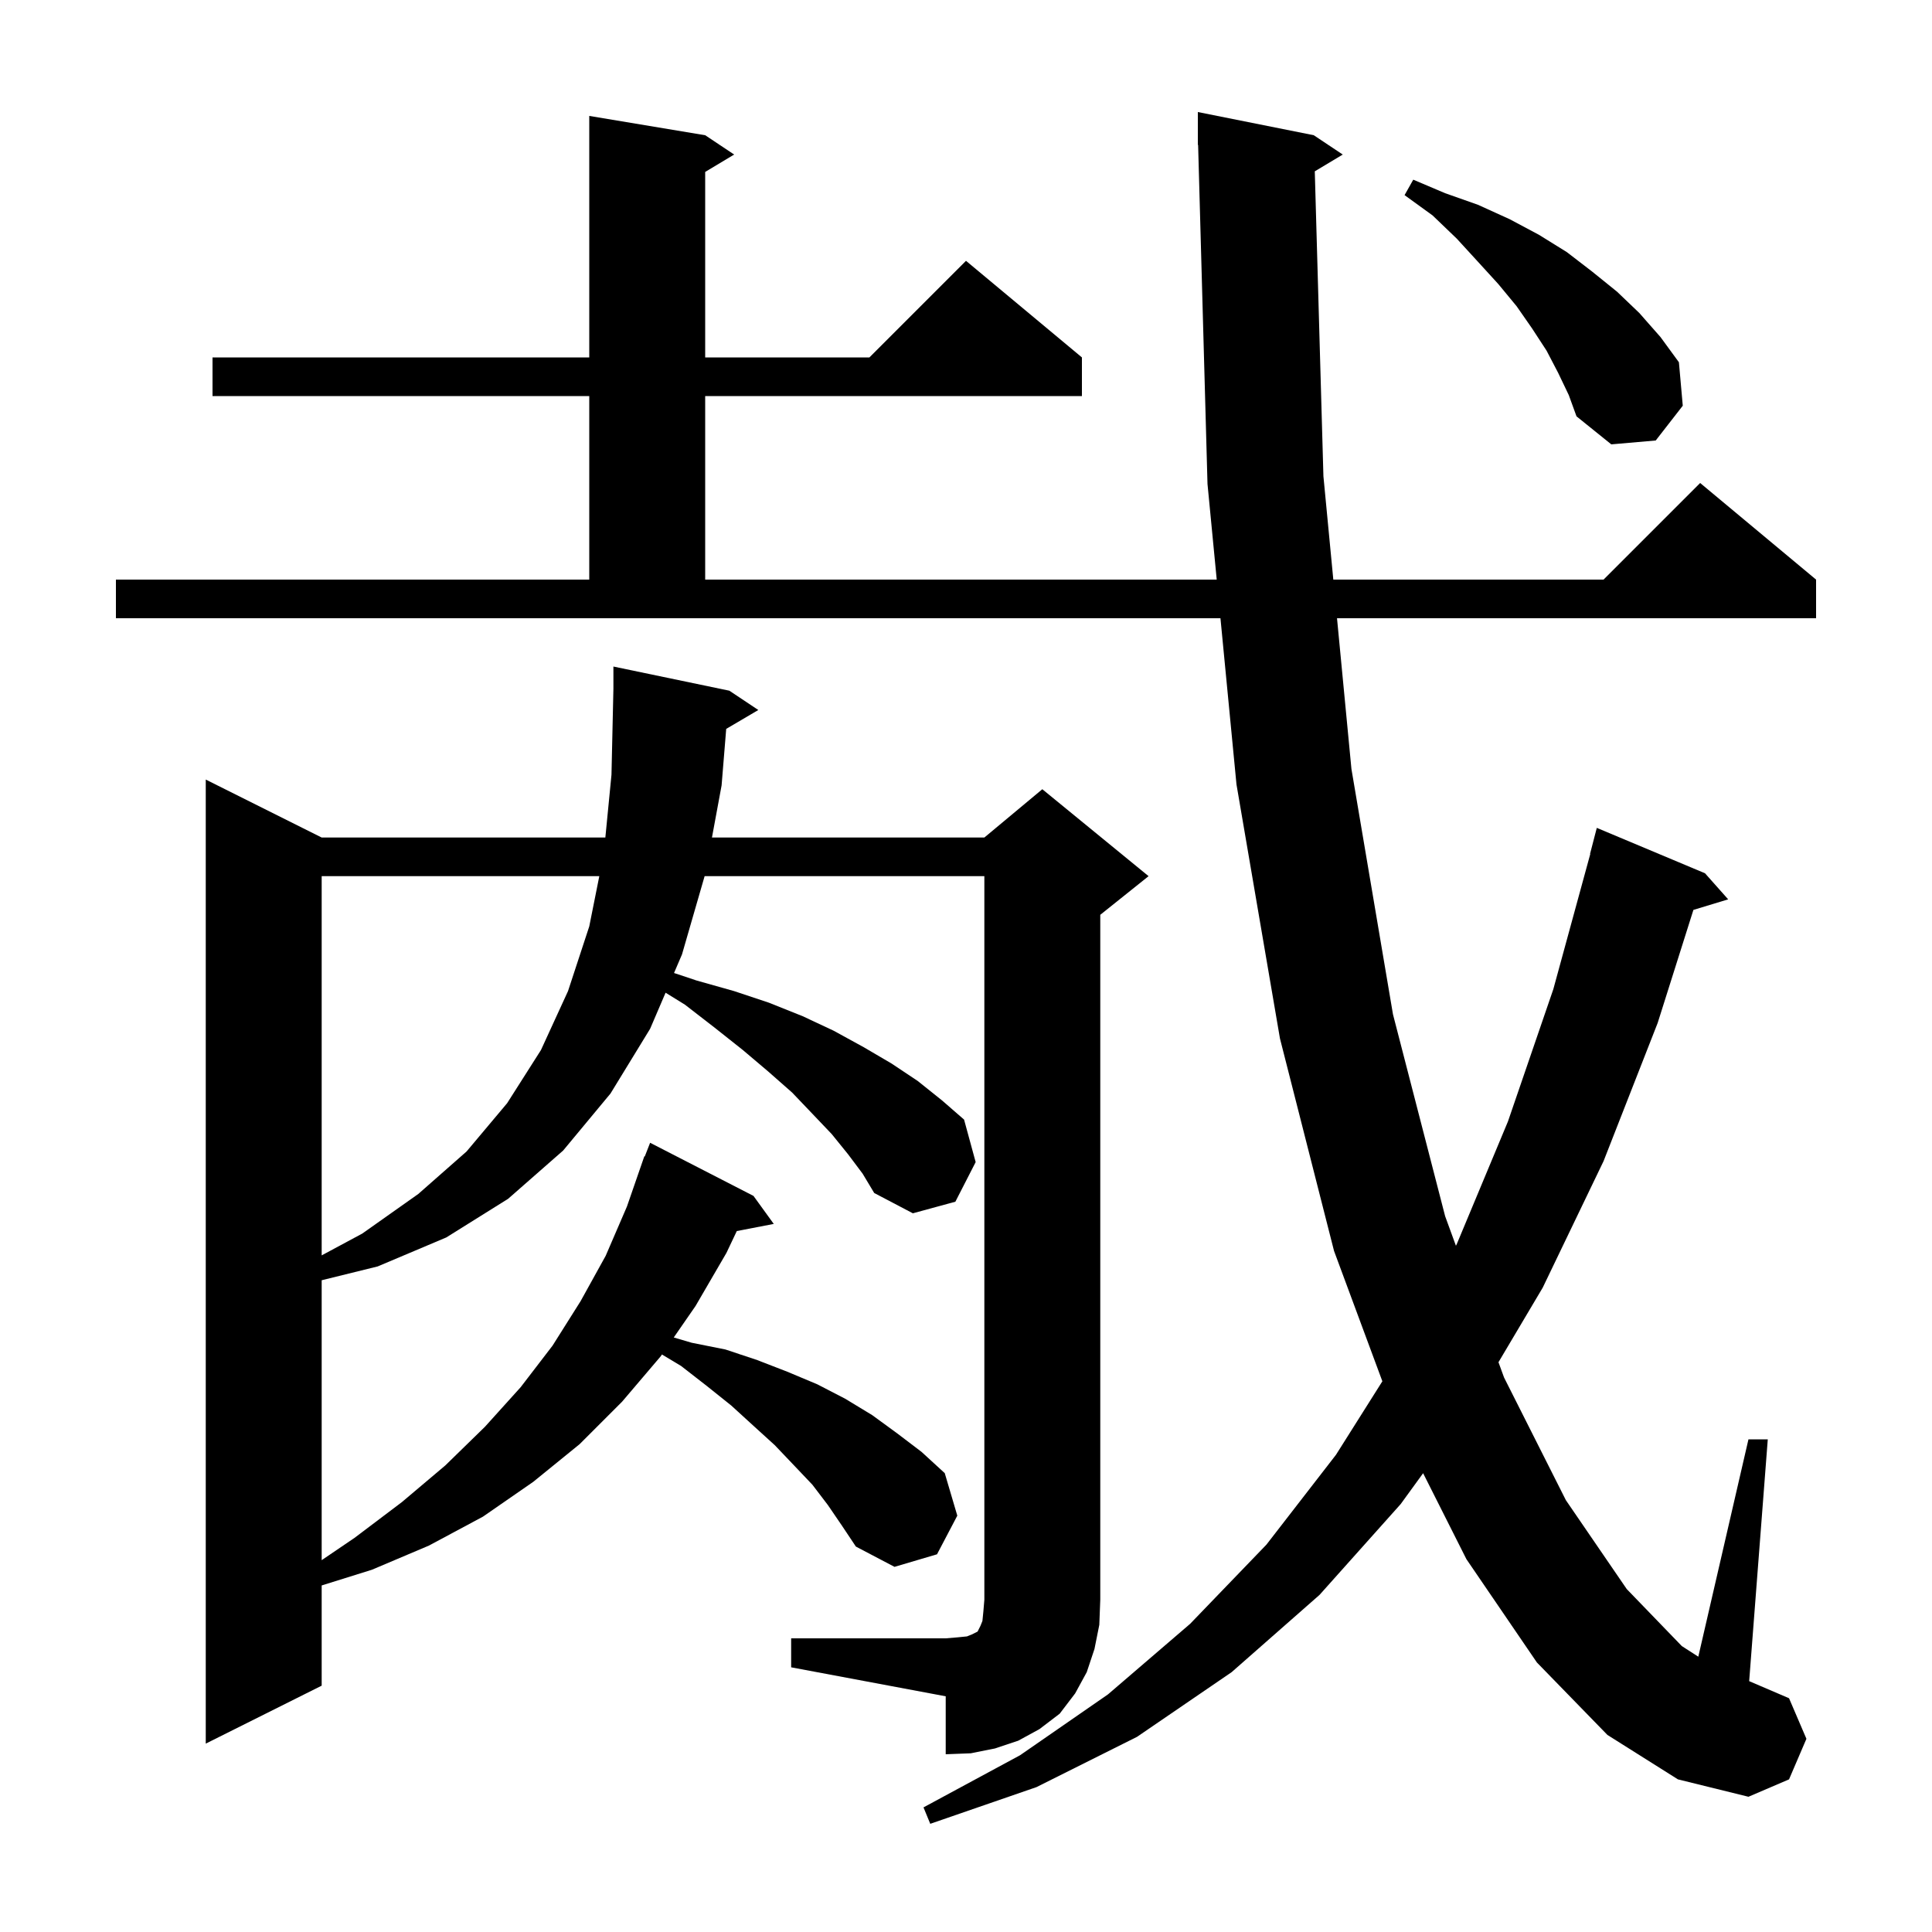 <svg xmlns="http://www.w3.org/2000/svg" xmlns:xlink="http://www.w3.org/1999/xlink" version="1.1" baseProfile="full" viewBox="0 0 200 200" width="200" height="200">
<g fill="black">
<path d="M 136.106 17.736 L 137.0 49.3 L 138.024 60.0 L 166.0 60.0 L 176.0 50.0 L 188.0 60.0 L 188.0 64.0 L 138.407 64.0 L 139.9 79.6 L 144.2 105.0 L 149.6 125.9 L 150.717 128.959 L 150.8 128.8 L 156.1 116.1 L 160.8 102.4 L 164.625 88.404 L 164.6 88.4 L 165.3 85.7 L 176.5 90.4 L 178.9 93.1 L 175.301 94.193 L 171.6 105.9 L 166.0 120.2 L 159.7 133.3 L 155.122 141.017 L 155.7 142.6 L 162.1 155.3 L 168.4 164.5 L 174.1 170.4 L 175.808 171.5 L 181.0 149.0 L 183.0 149.0 L 181.074 174.032 L 185.2 175.8 L 187.0 180.0 L 185.2 184.2 L 181.0 186.0 L 173.7 184.2 L 166.4 179.6 L 159.1 172.1 L 151.8 161.4 L 147.321 152.505 L 145.0 155.7 L 136.6 165.1 L 127.5 173.1 L 117.7 179.8 L 107.3 185.0 L 96.3 188.8 L 95.6 187.1 L 105.6 181.7 L 114.7 175.4 L 123.2 168.1 L 131.1 159.9 L 138.3 150.6 L 143.102 142.991 L 138.1 129.5 L 132.5 107.5 L 128.0 81.2 L 126.341 64.0 L 12.0 64.0 L 12.0 60.0 L 61.0 60.0 L 61.0 41.0 L 22.0 41.0 L 22.0 37.0 L 61.0 37.0 L 61.0 12.0 L 73.0 14.0 L 76.0 16.0 L 73.0 17.8 L 73.0 37.0 L 90.0 37.0 L 100.0 27.0 L 112.0 37.0 L 112.0 41.0 L 73.0 41.0 L 73.0 60.0 L 125.955 60.0 L 125.0 50.1 L 124.028 14.998 L 124.0 15.0 L 124.0 11.6 L 136.0 14.0 L 139.0 16.0 Z M 81.9 169.6 L 97.9 169.6 L 99.1 169.5 L 100.1 169.4 L 100.6 169.2 L 101.2 168.9 L 101.5 168.3 L 101.7 167.8 L 101.8 166.8 L 101.9 165.6 L 101.9 90.7 L 72.942 90.7 L 70.6 98.8 L 69.775 100.725 L 72.1 101.5 L 76.0 102.6 L 79.6 103.8 L 83.1 105.2 L 86.3 106.7 L 89.4 108.4 L 92.3 110.1 L 95.0 111.9 L 97.5 113.9 L 99.8 115.9 L 101.0 120.3 L 98.9 124.4 L 94.5 125.6 L 90.5 123.5 L 89.3 121.5 L 87.8 119.5 L 86.1 117.4 L 84.1 115.3 L 82.0 113.1 L 79.5 110.9 L 76.9 108.7 L 74.0 106.4 L 70.9 104.0 L 68.901 102.765 L 67.3 106.5 L 63.2 113.2 L 58.3 119.1 L 52.6 124.1 L 46.2 128.1 L 39.1 131.1 L 33.3 132.531 L 33.3 161.509 L 36.7 159.2 L 41.6 155.5 L 46.1 151.7 L 50.2 147.7 L 53.9 143.6 L 57.2 139.3 L 60.1 134.7 L 62.7 130.0 L 64.9 124.9 L 66.7 119.7 L 66.746 119.717 L 67.3 118.3 L 78.0 123.8 L 80.1 126.7 L 76.273 127.438 L 75.2 129.7 L 72.0 135.2 L 69.747 138.455 L 71.6 139.0 L 75.1 139.7 L 78.4 140.8 L 81.5 142.0 L 84.6 143.3 L 87.5 144.8 L 90.3 146.5 L 92.9 148.4 L 95.4 150.3 L 97.8 152.5 L 99.1 156.9 L 97.0 160.9 L 92.6 162.2 L 88.6 160.1 L 87.2 158.0 L 85.7 155.8 L 84.1 153.7 L 82.2 151.7 L 80.2 149.6 L 78.0 147.6 L 75.7 145.5 L 73.2 143.5 L 70.5 141.4 L 68.527 140.216 L 68.4 140.4 L 64.4 145.1 L 60.0 149.5 L 55.2 153.4 L 50.0 157.0 L 44.4 160.0 L 38.5 162.5 L 33.3 164.125 L 33.3 174.5 L 21.3 180.5 L 21.3 80.7 L 33.3 86.7 L 62.666 86.7 L 63.3 80.2 L 63.5 71.3 L 63.5 69.0 L 75.5 71.5 L 78.5 73.5 L 75.177 75.455 L 74.7 81.3 L 73.702 86.7 L 101.9 86.7 L 107.9 81.7 L 118.9 90.7 L 113.9 94.7 L 113.9 165.6 L 113.8 168.2 L 113.3 170.7 L 112.5 173.1 L 111.3 175.3 L 109.7 177.4 L 107.6 179.0 L 105.4 180.2 L 103.0 181.0 L 100.5 181.5 L 97.9 181.6 L 97.9 175.6 L 81.9 172.6 Z M 33.3 90.7 L 33.3 129.957 L 37.5 127.7 L 43.3 123.6 L 48.3 119.2 L 52.5 114.2 L 56.0 108.7 L 58.8 102.6 L 61.0 95.9 L 62.04 90.7 Z M 161.3 38.6 L 160.1 36.3 L 158.6 34.0 L 157.0 31.7 L 155.1 29.4 L 153.0 27.1 L 150.8 24.7 L 148.3 22.3 L 145.4 20.2 L 146.3 18.6 L 149.6 20.0 L 153.0 21.2 L 156.3 22.7 L 159.3 24.3 L 162.2 26.1 L 164.8 28.1 L 167.4 30.2 L 169.7 32.4 L 171.9 34.9 L 173.8 37.5 L 174.2 42.0 L 171.4 45.6 L 166.8 46.0 L 163.2 43.1 L 162.4 40.9 Z " />
</g>
</svg>
